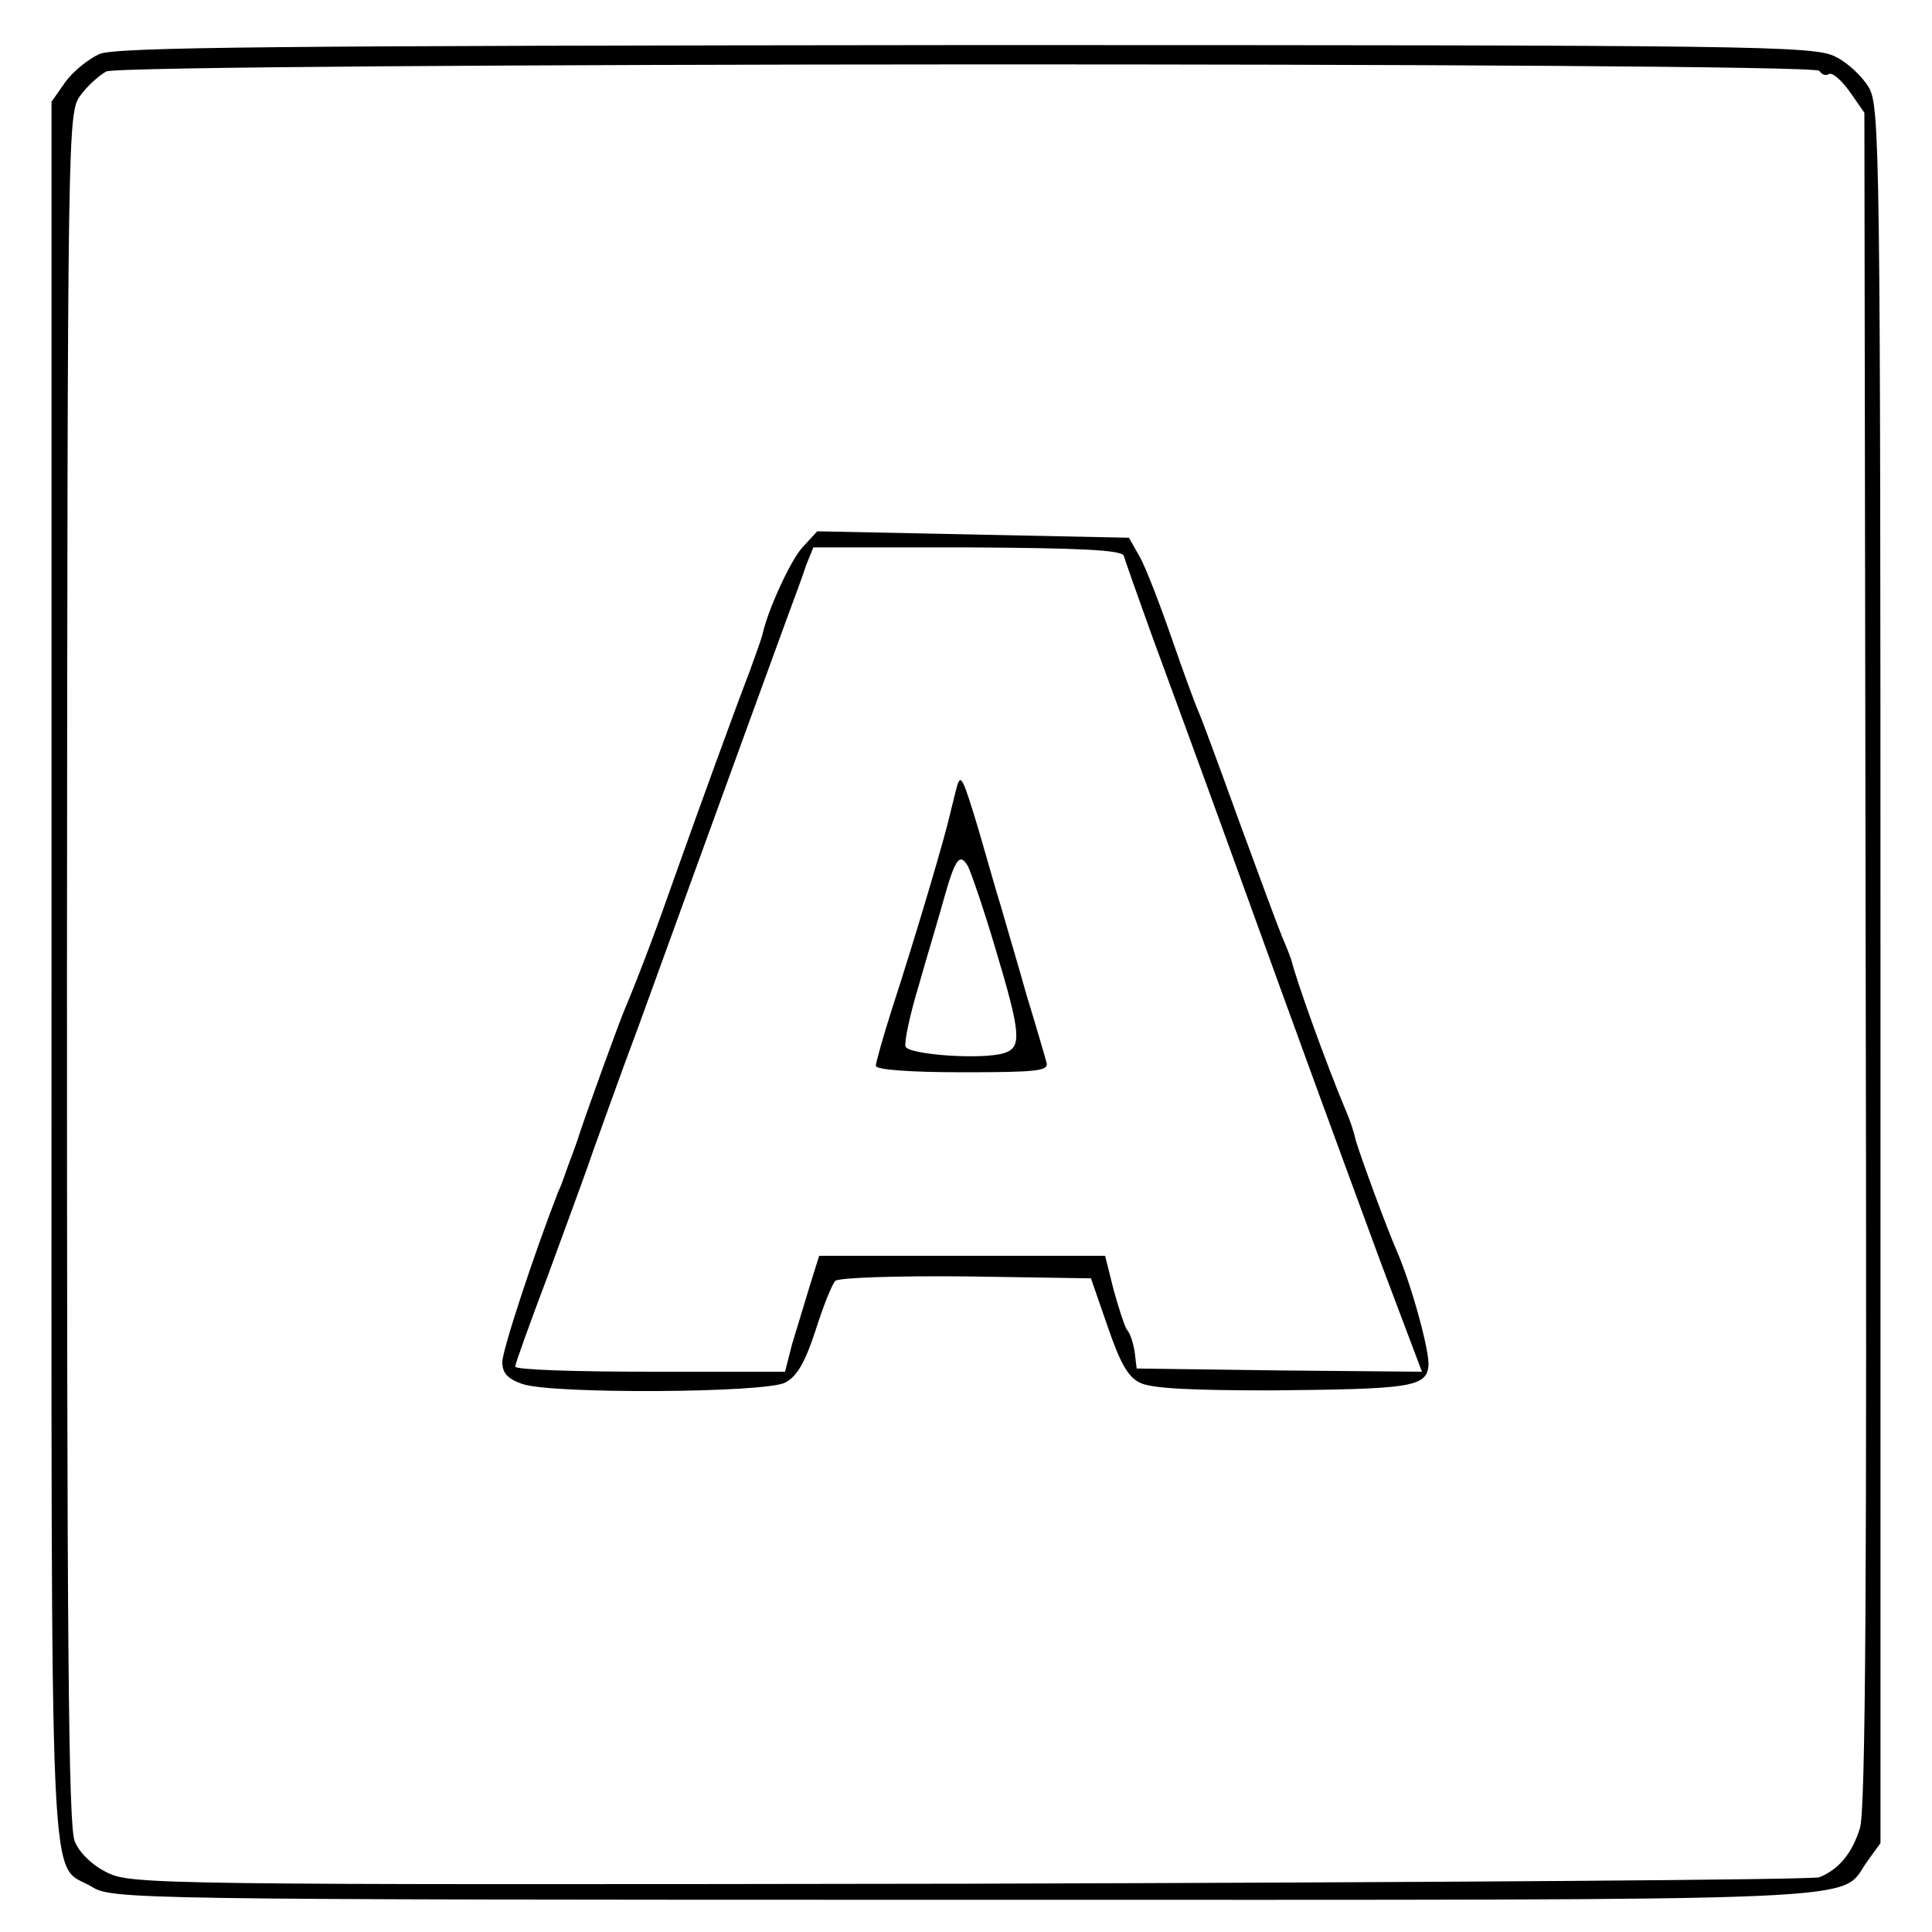 <?xml version="1.0" standalone="no"?>
<!DOCTYPE svg PUBLIC "-//W3C//DTD SVG 20010904//EN"
 "http://www.w3.org/TR/2001/REC-SVG-20010904/DTD/svg10.dtd">
<svg version="1.0" xmlns="http://www.w3.org/2000/svg"
 width="300pt" height="300pt" viewBox="0 0 300 300"
 preserveAspectRatio="xMidYMid meet">
<g transform="translate(0,300) scale(0.1,-0.1)"
fill="#000000" stroke="none">
<path d="M154 2916 c-17 -8 -41 -27 -53 -44 l-21 -30 0 -1353 c0 -1494 -5
-1378 63 -1419 31 -19 61 -20 1355 -20 1450 0 1356 -4 1401 59 l21 29 0 1348
c0 1276 -1 1349 -18 1378 -10 17 -33 39 -52 48 -33 17 -118 18 -1350 18 -1082
-1 -1321 -3 -1346 -14z m2671 -26 c4 -6 10 -8 15 -5 5 3 19 -9 32 -27 l23 -33
2 -1315 c2 -956 0 -1324 -9 -1349 -12 -39 -33 -64 -63 -76 -11 -4 -605 -8
-1320 -10 -1260 -2 -1301 -1 -1338 17 -23 11 -44 31 -51 49 -10 23 -12 322
-12 1357 1 1311 1 1327 21 1354 11 15 29 31 40 37 28 14 2652 15 2660 1z"/>
<path d="M1246 2150 c-19 -21 -54 -98 -62 -135 -1 -5 -10 -30 -19 -55 -25 -65
-78 -211 -115 -315 -28 -80 -54 -150 -79 -210 -10 -23 -59 -159 -71 -195 -4
-14 -12 -34 -16 -45 -4 -11 -8 -22 -9 -25 -1 -3 -4 -12 -8 -20 -36 -92 -87
-246 -87 -265 0 -17 8 -26 31 -34 45 -16 377 -14 408 2 18 9 31 31 47 80 12
38 26 73 31 78 5 5 92 8 203 7 l194 -3 26 -75 c19 -55 31 -78 50 -87 17 -9 79
-12 205 -12 213 2 239 5 243 37 3 20 -25 123 -48 177 -18 41 -58 151 -65 175
-3 14 -10 34 -15 45 -31 74 -77 202 -85 235 -1 3 -7 19 -14 35 -7 17 -37 98
-67 180 -30 83 -58 159 -63 170 -5 11 -24 63 -42 115 -18 52 -40 109 -49 125
l-17 30 -242 5 -242 5 -23 -25z m499 -13 c2 -7 21 -61 43 -122 22 -60 75 -204
117 -320 129 -357 176 -484 240 -658 l63 -167 -222 2 -221 3 -3 25 c-2 14 -7
30 -12 35 -4 6 -13 34 -21 63 l-13 52 -222 0 -222 0 -15 -48 c-8 -26 -20 -66
-27 -89 l-11 -43 -209 0 c-116 0 -210 3 -210 8 0 4 23 68 51 142 27 74 59 160
69 190 11 30 42 118 71 195 28 77 68 187 89 245 21 58 57 157 80 220 23 63 51
140 62 170 11 30 25 67 30 83 l11 27 239 0 c175 -1 240 -4 243 -13z"/>
<path d="M1486 1779 c-2 -8 -7 -27 -11 -44 -7 -32 -51 -182 -91 -305 -13 -41
-24 -80 -24 -85 0 -6 52 -10 135 -10 115 0 134 2 130 15 -2 8 -16 56 -31 105
-14 50 -32 110 -39 135 -8 25 -23 79 -35 120 -25 83 -28 89 -34 69z m60 -253
c39 -130 41 -152 14 -161 -33 -11 -149 -3 -154 10 -2 7 7 50 21 96 13 46 31
105 38 131 18 64 25 75 38 53 5 -10 25 -68 43 -129z"/>
</g>
</svg>
